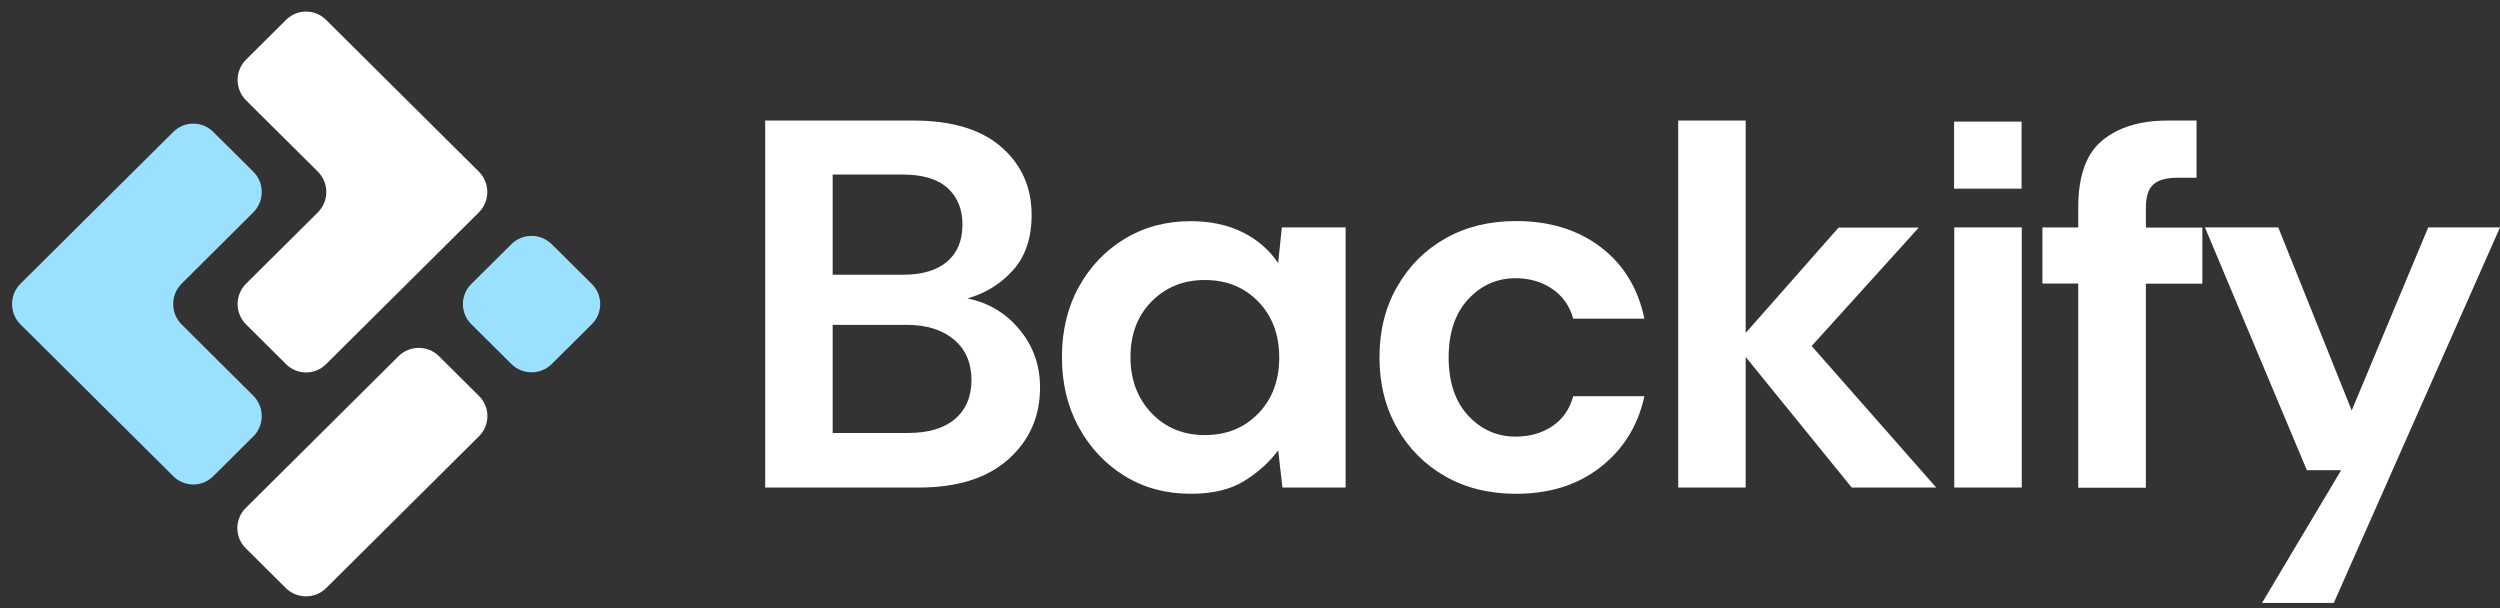 <svg width="148" height="36" viewBox="0 0 148 36" fill="none" xmlns="http://www.w3.org/2000/svg">
<rect x="0" y="0" width="148" height="36" fill="#333333" stroke="none"/>
<path d="M32.666 21.548L35.038 19.192C35.699 18.535 35.699 17.47 35.038 16.813L32.666 14.458C32.005 13.801 30.933 13.801 30.272 14.458L27.9 16.813C27.239 17.47 27.239 18.535 27.9 19.192L30.272 21.548C30.933 22.205 32.005 22.205 32.666 21.548Z" fill="#99E1FF"/>
<path d="M1.214 16.794C0.546 17.457 0.546 18.543 1.214 19.206L10.261 28.194C10.916 28.845 11.969 28.845 12.623 28.194L14.995 25.838C15.662 25.175 15.662 24.09 14.995 23.427L10.752 19.206C10.085 18.542 10.085 17.458 10.752 16.795L14.995 12.573C15.662 11.91 15.662 10.825 14.995 10.162L12.623 7.806C11.969 7.156 10.916 7.156 10.261 7.806L1.214 16.794Z" fill="#99E1FF"/>
<path d="M23.593 21.088L14.546 30.075C13.885 30.732 13.885 31.797 14.546 32.454L16.918 34.81C17.579 35.467 18.651 35.467 19.313 34.81L28.359 25.823C29.02 25.166 29.02 24.101 28.359 23.444L25.988 21.088C25.326 20.431 24.254 20.431 23.593 21.088Z" fill="white"/>
<path d="M14.568 3.528C13.9 4.192 13.9 5.277 14.568 5.941L18.817 10.161C19.485 10.825 19.485 11.91 18.817 12.573L14.568 16.794C13.9 17.457 13.9 18.543 14.568 19.206L16.939 21.561C17.593 22.212 18.645 22.212 19.3 21.561L28.348 12.573C29.015 11.91 29.015 10.825 28.348 10.161L19.3 1.173C18.645 0.523 17.593 0.523 16.939 1.173L14.568 3.528Z" fill="white"/>
<path d="M45.299 28.863V7.137H54.078C56.352 7.137 58.082 7.659 59.278 8.703C60.474 9.747 61.072 11.088 61.072 12.726C61.072 14.094 60.7 15.183 59.967 16.002C59.224 16.821 58.327 17.37 57.267 17.667C58.517 17.919 59.55 18.531 60.356 19.512C61.172 20.493 61.57 21.636 61.57 22.941C61.57 24.66 60.945 26.073 59.695 27.189C58.445 28.305 56.678 28.863 54.386 28.863H45.299ZM49.294 16.263H53.48C54.603 16.263 55.464 16.002 56.071 15.489C56.678 14.967 56.977 14.238 56.977 13.284C56.977 12.375 56.678 11.655 56.089 11.124C55.491 10.593 54.603 10.332 53.416 10.332H49.294V16.263ZM49.294 25.632H53.761C54.947 25.632 55.872 25.362 56.524 24.813C57.176 24.264 57.511 23.49 57.511 22.5C57.511 21.483 57.167 20.691 56.479 20.106C55.79 19.53 54.866 19.233 53.697 19.233H49.294V25.632Z" fill="white"/>
<path d="M70.485 29.231C69.026 29.231 67.722 28.88 66.58 28.178C65.439 27.476 64.533 26.513 63.862 25.289C63.192 24.065 62.866 22.679 62.866 21.131C62.866 19.583 63.201 18.197 63.862 16.991C64.533 15.776 65.439 14.831 66.58 14.138C67.722 13.445 69.026 13.094 70.485 13.094C71.654 13.094 72.668 13.31 73.547 13.742C74.426 14.174 75.133 14.786 75.667 15.569L75.885 13.463H79.662V28.862H75.921L75.667 26.657C75.169 27.341 74.507 27.944 73.683 28.457C72.859 28.979 71.799 29.231 70.485 29.231ZM71.328 25.757C72.623 25.757 73.674 25.325 74.498 24.47C75.323 23.615 75.731 22.508 75.731 21.167C75.731 19.826 75.323 18.719 74.498 17.864C73.674 17.009 72.614 16.577 71.328 16.577C70.059 16.577 69.008 17 68.175 17.846C67.341 18.692 66.924 19.79 66.924 21.14C66.924 22.481 67.341 23.588 68.175 24.461C68.999 25.325 70.059 25.757 71.328 25.757Z" fill="white"/>
<path d="M89.755 29.232C88.17 29.232 86.775 28.89 85.57 28.206C84.365 27.522 83.404 26.568 82.716 25.353C82.018 24.129 81.665 22.734 81.665 21.159C81.665 19.584 82.009 18.189 82.716 16.965C83.413 15.741 84.365 14.796 85.57 14.112C86.775 13.428 88.17 13.086 89.755 13.086C91.73 13.086 93.397 13.599 94.756 14.625C96.106 15.651 96.976 17.064 97.347 18.864H93.134C92.926 18.117 92.518 17.532 91.902 17.109C91.286 16.686 90.561 16.47 89.728 16.47C88.623 16.47 87.689 16.884 86.919 17.712C86.149 18.54 85.76 19.692 85.76 21.159C85.76 22.626 86.149 23.778 86.919 24.606C87.689 25.434 88.623 25.848 89.728 25.848C90.561 25.848 91.286 25.641 91.902 25.227C92.518 24.813 92.926 24.219 93.134 23.454H97.347C96.976 25.191 96.106 26.586 94.756 27.648C93.406 28.71 91.739 29.232 89.755 29.232Z" fill="white"/>
<path d="M99.35 28.863V7.137H103.345V19.71L108.844 13.473H113.591L107.25 20.484L114.624 28.863H109.623L103.345 21.132V28.863H99.35Z" fill="white"/>
<path d="M115.693 28.862V13.463H119.688V28.862H115.693Z" fill="white"/>
<path d="M123.032 28.863V16.785H120.912V13.464H123.032V12.285C123.032 10.422 123.503 9.099 124.454 8.316C125.405 7.533 126.692 7.137 128.313 7.137H130.035V10.521H128.939C128.25 10.521 127.761 10.656 127.471 10.926C127.181 11.196 127.036 11.646 127.036 12.294V13.473H130.379V16.794H127.036V28.872H123.032V28.863Z" fill="white"/>
<path d="M133.912 35.693L138.596 27.836H136.567L130.533 13.463H134.873L139.221 24.299L143.751 13.463H148L138.161 35.693H133.912Z" fill="white"/>
<path d="M119.677 7.199H115.682V11.168H119.677V7.199Z" fill="white"/>
</svg>
